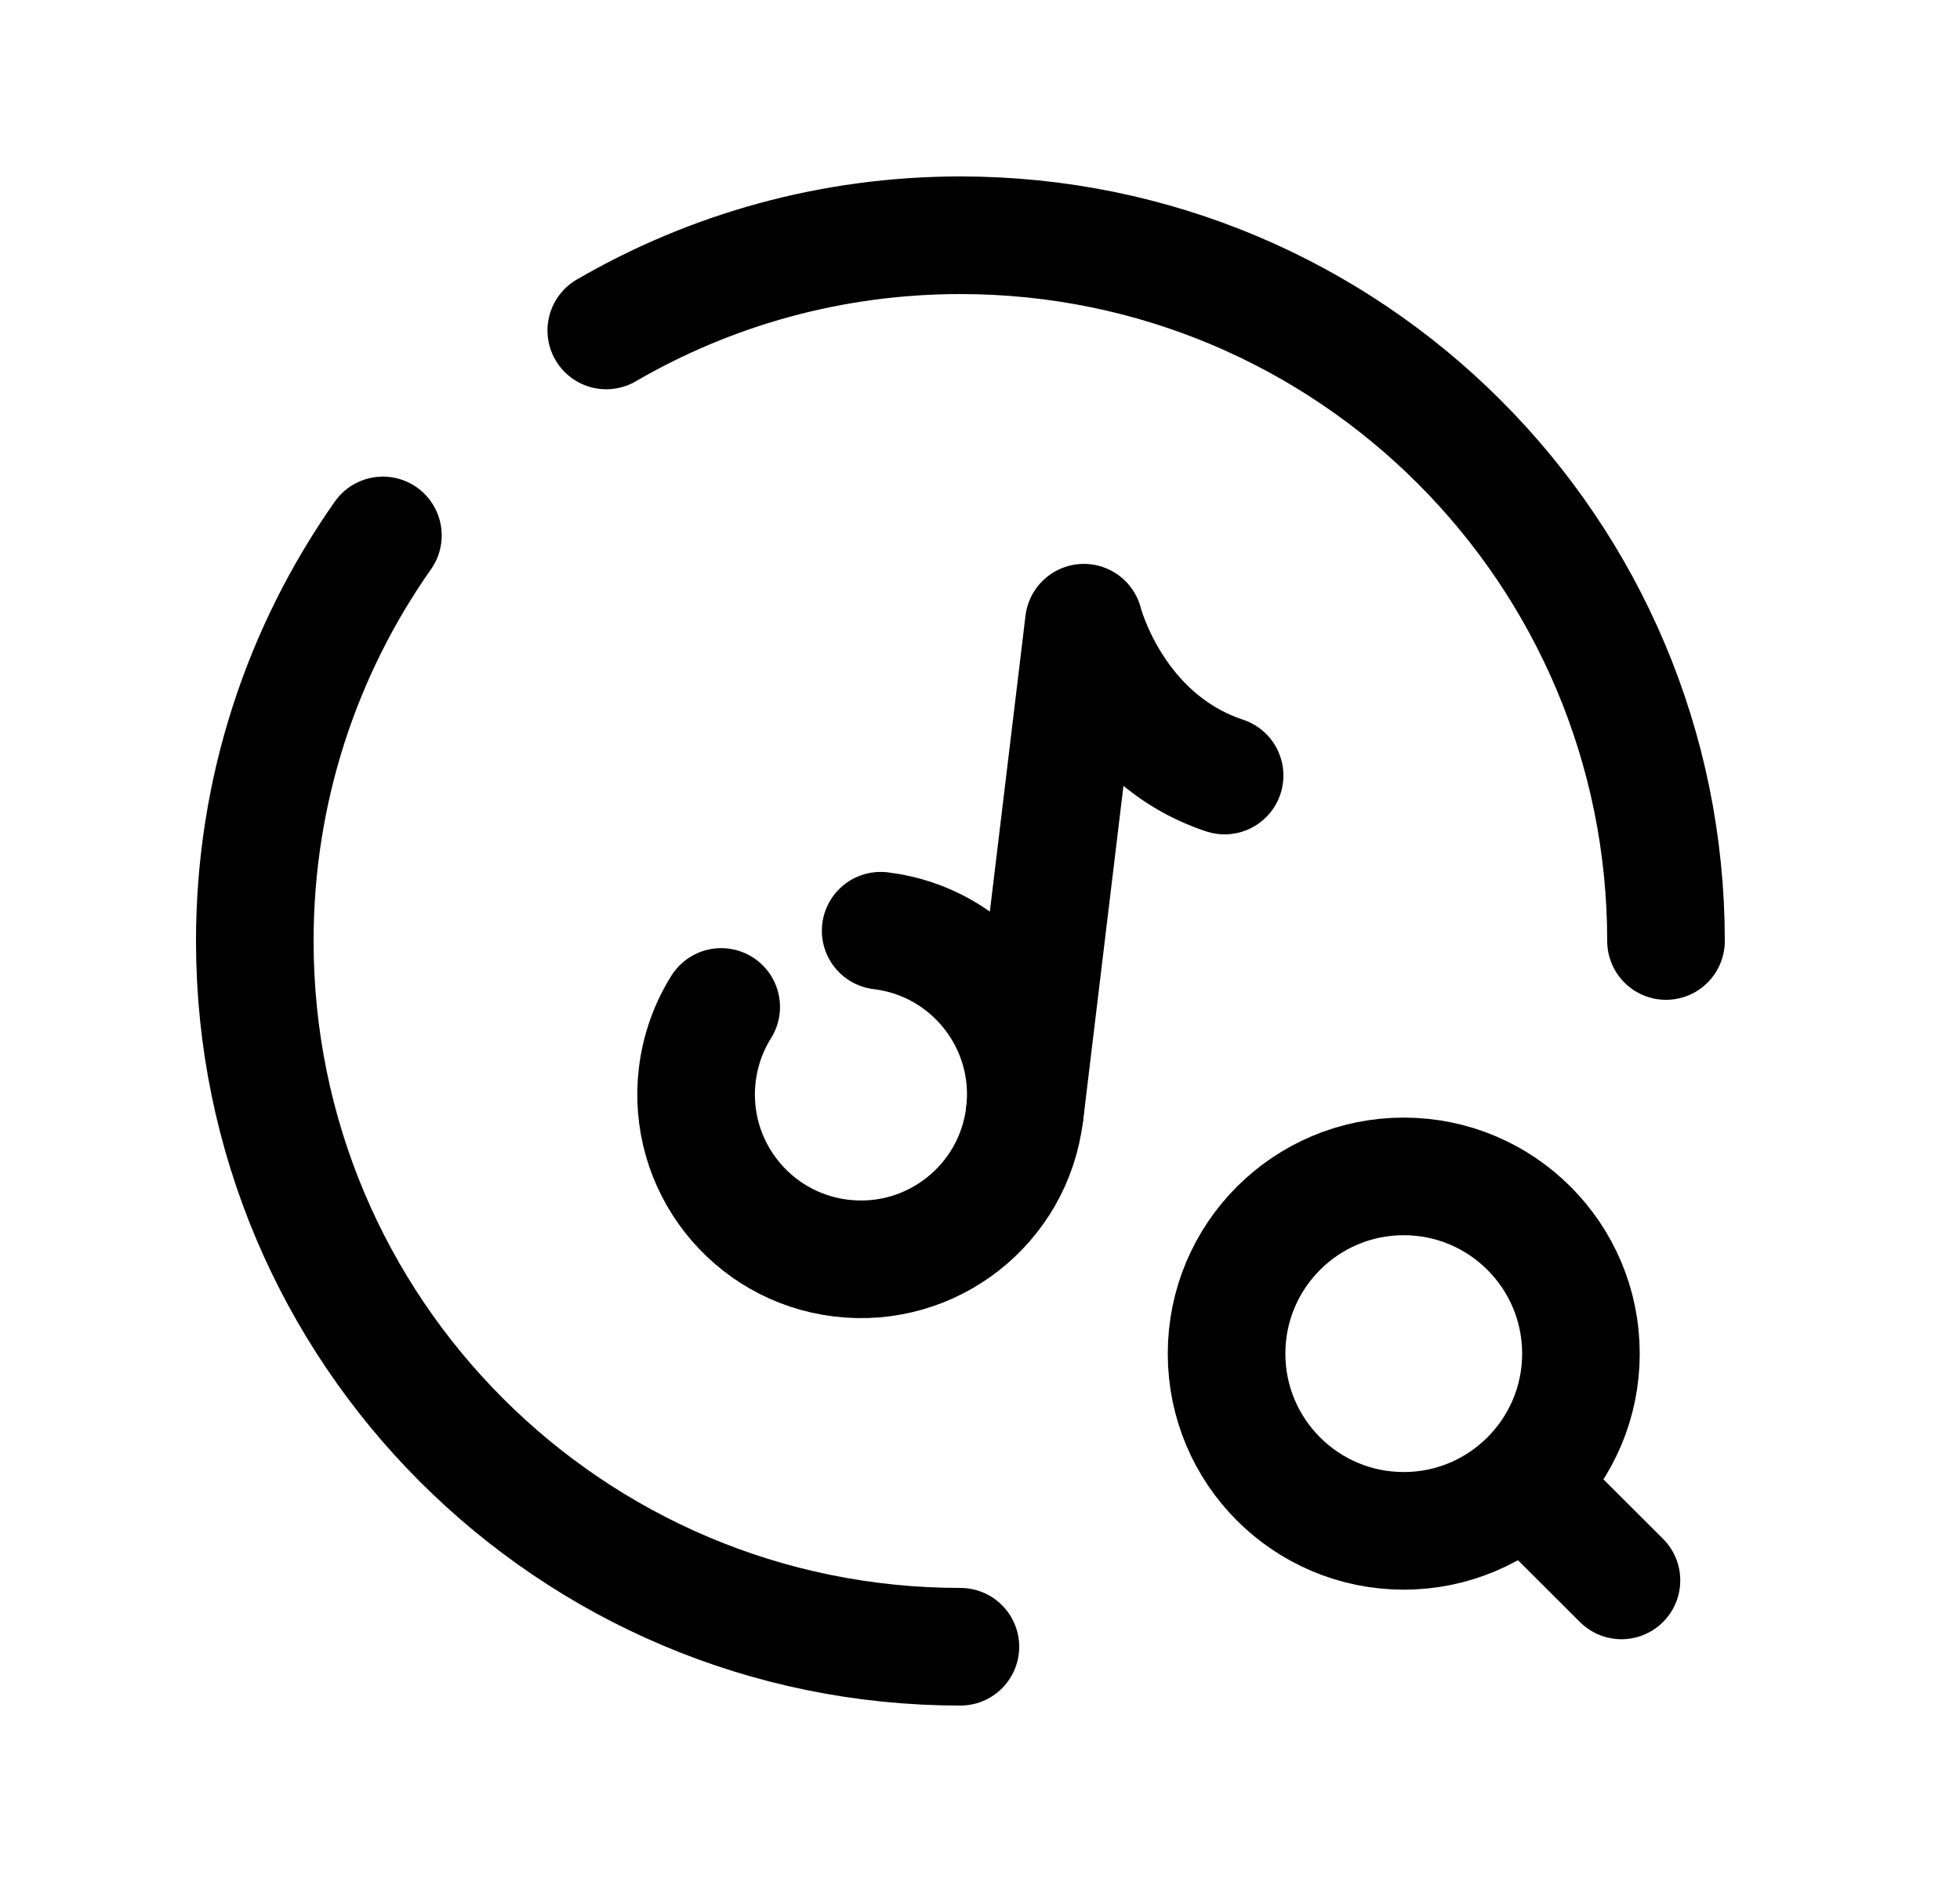 <svg width="25" height="24" viewBox="0 0 25 24" fill="none" xmlns="http://www.w3.org/2000/svg">
<path d="M13.07 14.207L13.825 7.941C13.825 7.941 14.197 9.418 15.62 9.89" stroke="black" stroke-width="1.5" stroke-linecap="round" stroke-linejoin="round"/>
<path d="M19.443 18.918L20.682 20.154M17.905 15.002C19.153 15.002 20.165 16.014 20.165 17.262C20.165 18.509 19.153 19.522 17.905 19.522C16.656 19.522 15.645 18.509 15.645 17.262C15.645 16.014 16.656 15.002 17.905 15.002Z" stroke="black" stroke-width="1.5" stroke-linecap="round" stroke-linejoin="round"/>
<path d="M12.25 21C7.279 21 3.25 16.971 3.25 12C3.25 10.075 3.854 8.292 4.884 6.828" stroke="black" stroke-width="1.5" stroke-linecap="round" stroke-linejoin="round"/>
<path d="M21.25 12C21.25 7.03 17.221 3 12.25 3C10.604 3 9.061 3.442 7.733 4.214" stroke="black" stroke-width="1.5" stroke-linecap="round" stroke-linejoin="round"/>
<path d="M11.233 11.869C12.386 12.008 13.208 13.055 13.069 14.208C12.93 15.361 11.883 16.183 10.73 16.044C9.577 15.906 8.755 14.858 8.894 13.705C8.933 13.387 9.04 13.095 9.199 12.841" stroke="black" stroke-width="1.5" stroke-linecap="round" stroke-linejoin="round"/>
</svg>